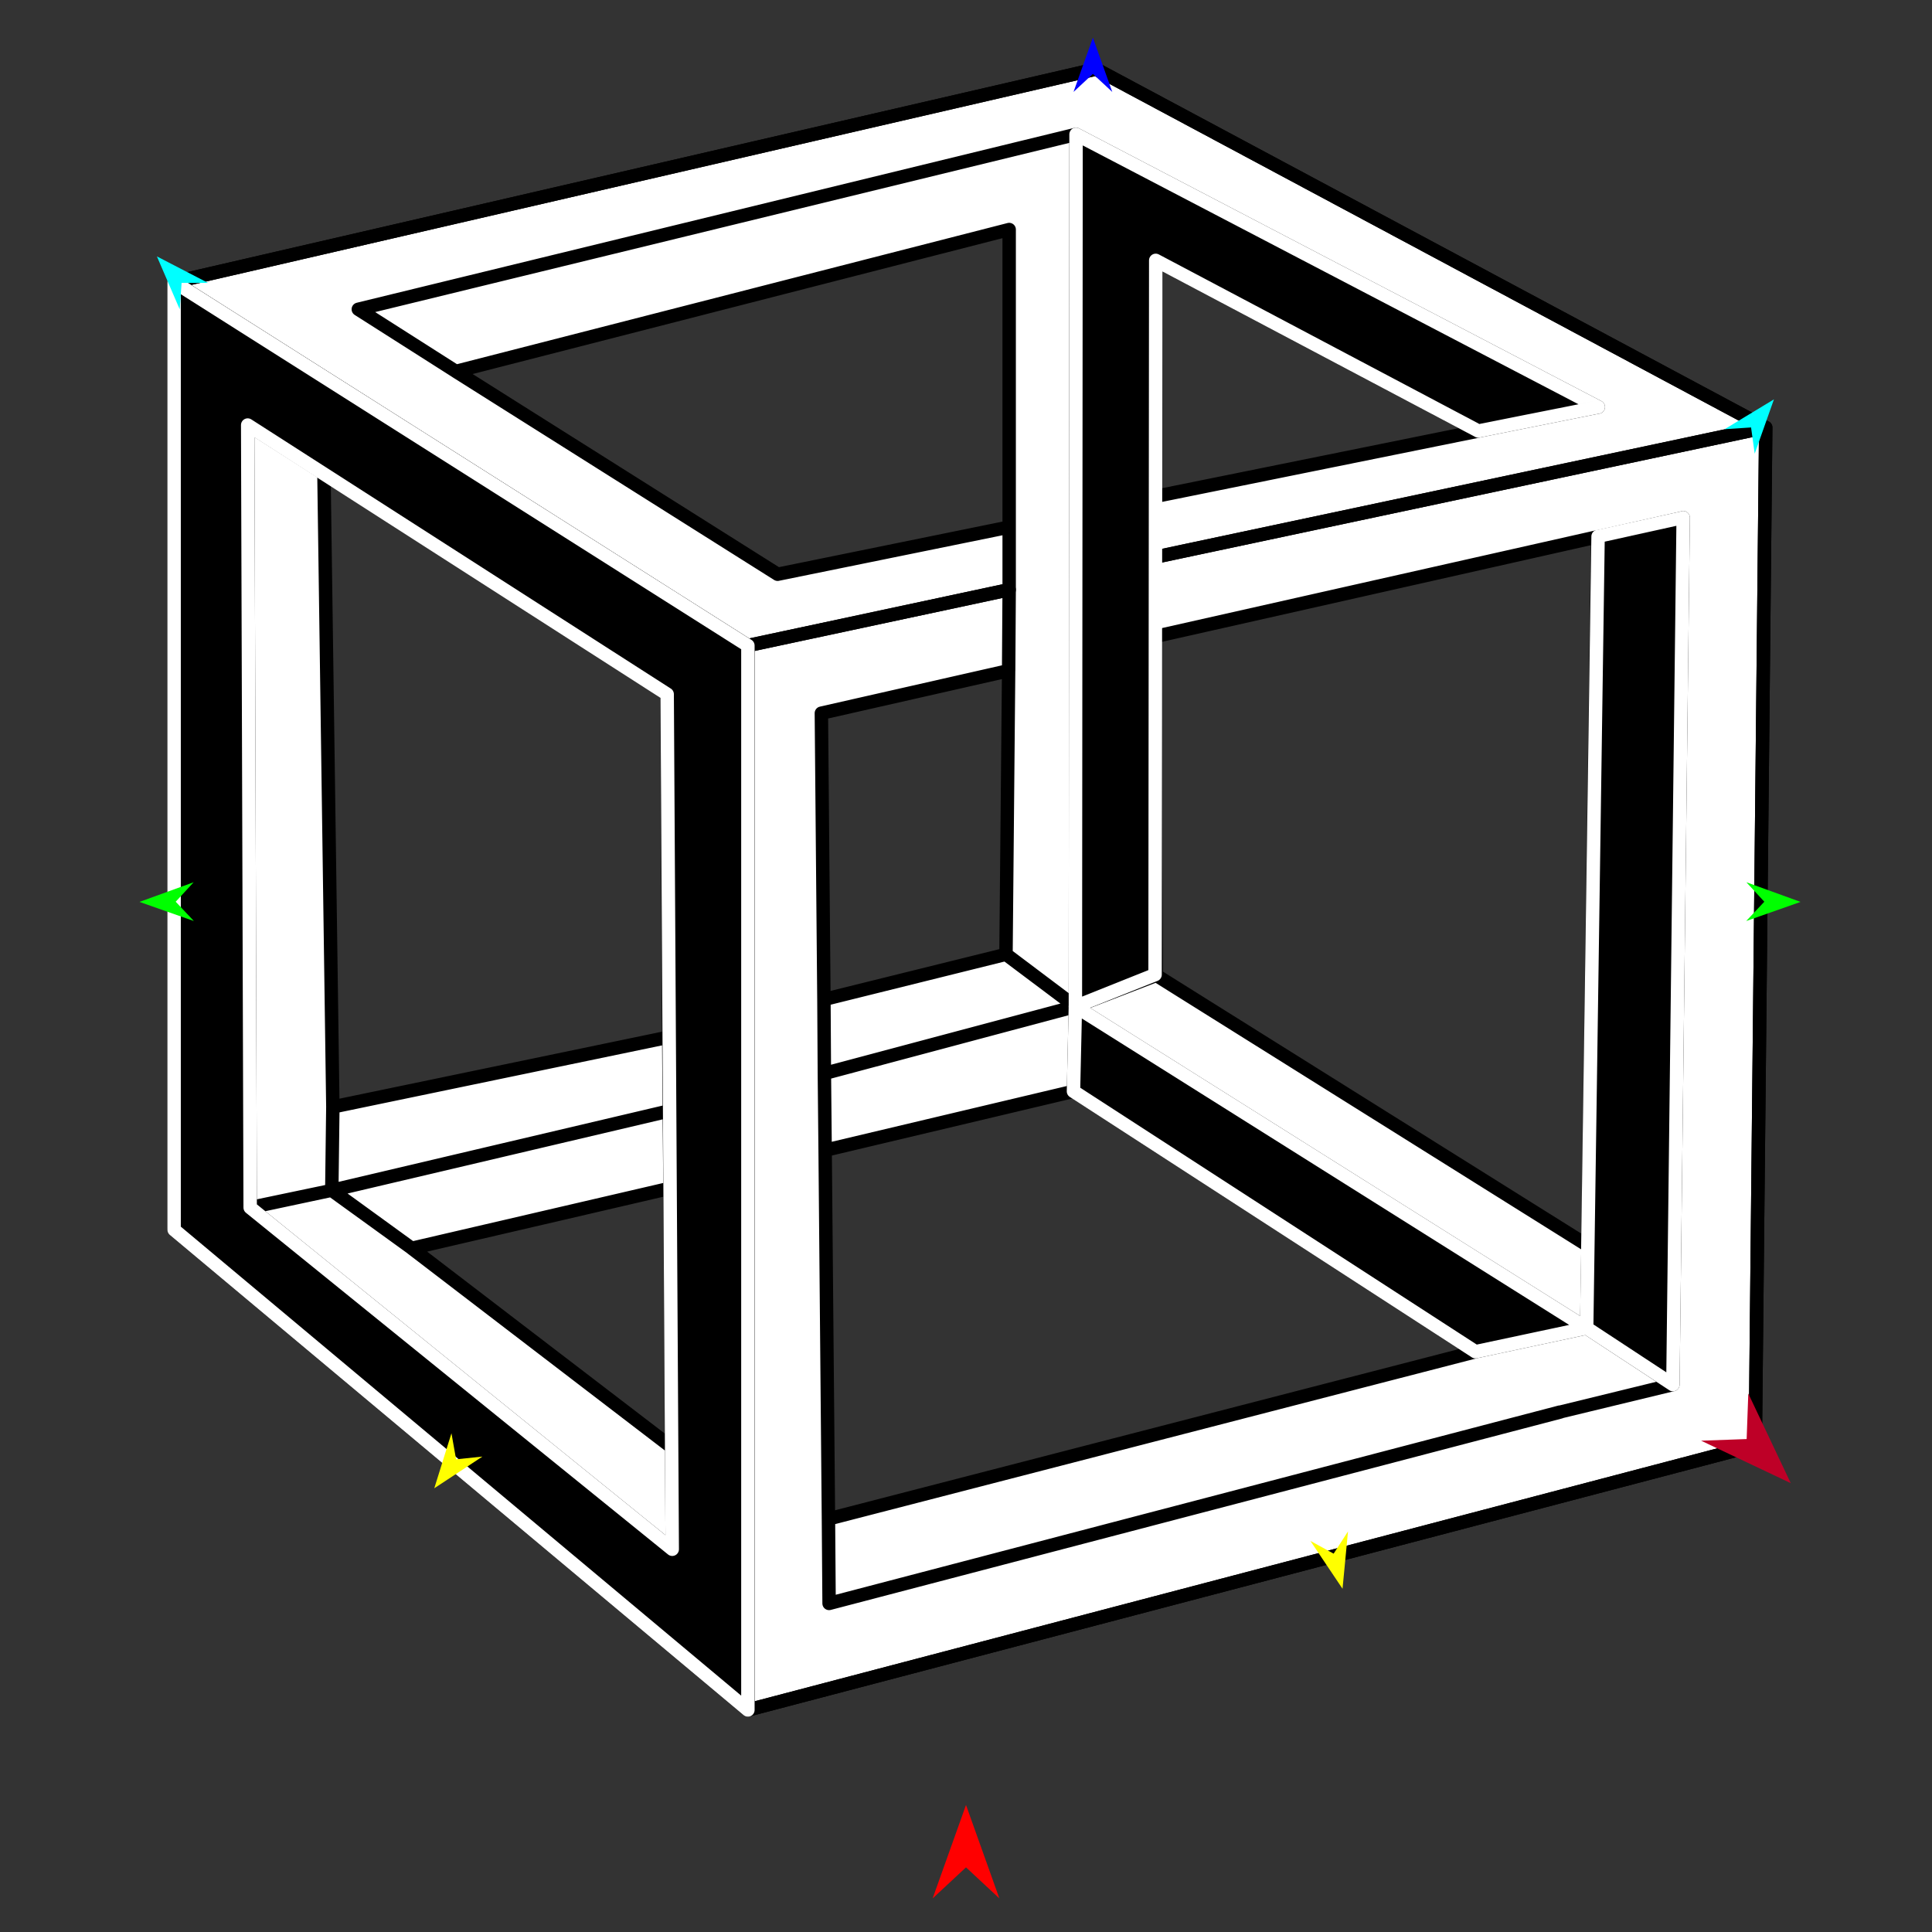 <?xml version="1.0" encoding="utf-8"?>
<!-- Generator: Moho 12.5 build 22414 -->
<!DOCTYPE svg PUBLIC "-//W3C//DTD SVG 1.1//EN" "http://www.w3.org/Graphics/SVG/1.1/DTD/svg11.dtd">
<svg version="1.1" id="Frame_0" xmlns="http://www.w3.org/2000/svg" xmlns:xlink="http://www.w3.org/1999/xlink" width="720px" height="720px">
<rect width="100%" height="100%" fill="#333333" stroke="none"/>
<g id="cube_paradox_2">
<g id="cube2">
<path fill="#ffffff" fill-rule="evenodd" stroke="none" d="M 153.466 465.206 C 153.476 465.214 250.295 539.333 250.304 539.340 C 250.304 539.331 249.688 442.851 249.688 442.842 C 249.679 442.844 153.476 465.204 153.466 465.206 M 64.885 458.305 C 64.885 458.270 64.885 222.841 64.885 105.110 C 179.402 78.655 293.919 52.200 408.436 25.745 C 491.635 70.262 574.835 114.780 658.034 159.298 C 656.737 285.736 655.439 412.175 654.142 538.614 C 529.001 571.495 403.859 604.377 278.718 637.259 C 207.440 577.608 64.906 458.323 64.885 458.305 M 591.798 464.232 C 591.798 464.205 595.417 200.065 595.417 200.039 C 595.400 200.043 430.203 237.270 430.187 237.273 C 430.187 237.286 430.914 363.476 430.914 363.489 C 430.930 363.499 591.782 464.222 591.798 464.232 M 308.738 566.053 C 308.762 566.047 469.488 524.513 549.863 503.743 C 499.927 471.398 449.991 439.053 400.055 406.709 C 369.204 414.028 338.353 421.346 307.502 428.665 C 307.914 474.461 308.738 566.039 308.738 566.053 M 169.895 138.409 C 169.907 138.416 289.790 213.999 289.802 214.007 C 289.811 214.005 376.078 196.428 376.087 196.426 C 376.087 196.415 376.087 85.550 376.087 85.539 C 376.066 85.544 169.915 138.403 169.895 138.409 M 550.946 160.629 C 550.934 160.623 430.717 97.036 430.705 97.030 C 430.705 97.038 430.381 185.031 430.381 185.040 C 430.393 185.037 550.934 160.631 550.946 160.629 M 306.101 265.777 C 306.101 265.788 306.734 336.909 307.051 372.474 C 329.669 366.867 374.898 355.654 374.904 355.652 C 374.904 355.641 375.560 285.181 375.889 249.945 C 352.626 255.223 306.108 265.776 306.101 265.777 M 120.723 176.504 C 120.723 176.528 122.938 333.844 124.045 412.513 C 165.769 403.846 207.493 395.178 249.216 386.511 C 249.013 343.710 248.606 258.121 248.606 258.108 C 248.593 258.100 120.736 176.513 120.723 176.504 Z"/>
<path fill="none" stroke="#000000" stroke-width="5" stroke-linecap="round" stroke-linejoin="round" d="M 408.436 25.745 C 293.919 52.200 64.919 105.102 64.885 105.110 C 64.906 105.123 207.440 195.423 278.718 240.579 C 278.728 240.577 343.630 226.699 376.087 219.758 M 658.034 159.298 C 574.835 114.780 491.635 70.262 408.436 25.745 M 278.718 240.579 C 278.718 240.619 278.718 637.220 278.718 637.259 C 278.696 637.241 136.163 517.956 64.885 458.305 M 654.142 538.614 C 655.439 412.175 658.034 159.336 658.034 159.298 C 658.012 159.302 506.209 191.548 430.297 207.673 M 278.718 637.259 C 403.859 604.377 529.001 571.495 654.142 538.614 "/>
<path fill="none" stroke="#000000" stroke-width="5" stroke-linecap="round" stroke-linejoin="round" d="M 400.055 406.709 C 369.204 414.028 338.353 421.346 307.502 428.665 C 307.502 428.662 307.221 400.045 307.221 400.042 C 338.403 391.725 400.756 375.094 400.766 375.091 C 400.785 375.103 591.289 494.899 591.308 494.911 C 591.311 494.913 612.727 508.972 623.436 516.003 C 623.432 516.004 581.602 526.174 581.598 526.176 C 581.571 526.183 309.004 597.544 308.977 597.551 C 308.977 597.548 308.738 566.056 308.738 566.053 C 308.738 566.039 307.502 428.679 307.502 428.665 M 93.232 450.028 C 103.371 447.887 123.647 443.606 123.650 443.606 C 123.662 443.603 207.496 423.868 249.420 413.999 C 249.420 413.996 249.216 386.514 249.216 386.511 C 207.493 395.178 165.769 403.846 124.045 412.513 C 124.045 412.489 121.830 255.174 120.723 176.504 C 120.720 176.503 92.310 158.404 92.307 158.402 C 92.307 158.431 93.232 449.999 93.232 450.028 C 93.248 450.041 250.508 577.348 250.524 577.360 C 250.524 577.357 250.304 539.344 250.304 539.340 C 218.025 514.629 153.476 465.214 153.466 465.206 C 153.463 465.204 123.653 443.608 123.650 443.606 C 123.650 443.603 124.045 412.516 124.045 412.513 M 249.688 442.842 C 217.614 450.296 185.540 457.751 153.466 465.206 M 400.766 375.091 C 400.763 375.089 383.525 362.132 374.904 355.652 C 374.898 355.654 329.669 366.867 307.051 372.474 C 307.051 372.464 306.101 265.788 306.101 265.777 C 306.108 265.776 352.626 255.223 375.889 249.945 C 375.888 249.956 374.904 355.641 374.904 355.652 M 591.798 464.232 C 591.634 474.458 591.308 494.908 591.308 494.911 C 591.304 494.912 549.867 503.742 549.863 503.743 C 549.839 503.749 389.113 545.283 308.738 566.053 M 400.766 375.091 C 400.769 375.090 420.865 367.356 430.914 363.489 C 430.914 363.476 430.187 237.286 430.187 237.273 C 485.263 224.862 595.400 200.043 595.417 200.039 C 595.420 200.038 627.267 192.916 627.270 192.915 C 627.270 192.948 623.436 515.970 623.436 516.003 M 401.013 50.067 C 400.931 158.408 400.766 375.059 400.766 375.091 C 400.766 375.094 400.055 406.706 400.055 406.709 C 400.070 406.719 499.927 471.398 549.863 503.743 M 430.381 185.040 C 470.569 176.903 550.934 160.631 550.946 160.629 C 550.950 160.628 595.628 151.691 595.633 151.690 C 595.613 151.680 401.033 50.077 401.013 50.067 C 400.987 50.073 133.558 115.252 133.532 115.259 C 133.535 115.261 169.891 138.406 169.895 138.409 C 169.907 138.416 289.790 213.999 289.802 214.007 C 289.811 214.005 347.325 202.286 376.087 196.426 C 376.087 196.428 376.087 219.756 376.087 219.758 C 343.630 226.699 278.728 240.577 278.718 240.579 C 278.718 240.619 278.718 637.220 278.718 637.259 C 403.859 604.377 529.001 571.495 654.142 538.614 C 655.439 412.175 658.034 159.336 658.034 159.298 C 574.835 114.780 491.635 70.262 408.436 25.745 C 293.919 52.200 64.919 105.102 64.885 105.110 C 64.885 222.841 64.885 340.573 64.885 458.305 C 136.163 517.956 278.696 637.241 278.718 637.259 M 550.946 160.629 C 510.865 139.429 430.717 97.036 430.705 97.030 C 430.705 97.038 430.381 185.031 430.381 185.040 C 430.381 185.042 430.297 207.671 430.297 207.673 C 430.297 207.676 430.187 237.270 430.187 237.273 M 375.889 249.945 C 375.889 249.942 376.087 219.761 376.087 219.758 M 376.087 196.426 C 376.087 196.415 376.087 85.550 376.087 85.539 C 376.066 85.544 238.625 120.786 169.895 138.409 M 307.051 372.474 C 307.051 372.477 307.221 400.039 307.221 400.042 M 248.606 258.108 C 248.593 258.100 120.736 176.513 120.723 176.504 M 249.216 386.511 C 249.216 386.498 248.606 258.121 248.606 258.108 M 249.688 442.842 C 249.688 442.839 249.420 414.002 249.420 413.999 M 250.304 539.340 C 250.304 539.331 249.688 442.851 249.688 442.842 M 430.914 363.489 C 430.930 363.499 591.782 464.222 591.798 464.232 C 591.798 464.205 594.211 288.103 595.417 200.039 M 658.034 159.298 C 658.012 159.302 506.209 191.548 430.297 207.673 M 64.885 105.110 C 64.906 105.123 207.440 195.423 278.718 240.579 "/>
<path fill="#000000" fill-rule="evenodd" stroke="#ffffff" stroke-width="5" stroke-linecap="round" stroke-linejoin="round" d="M 278.718 240.579 C 278.696 240.566 64.906 105.123 64.885 105.110 C 64.885 105.145 64.885 458.270 64.885 458.305 C 64.906 458.323 278.696 637.241 278.718 637.259 C 278.718 637.220 278.718 240.619 278.718 240.579 M 250.524 577.360 C 250.524 577.328 248.637 258.742 248.636 258.710 C 248.621 258.700 92.323 158.412 92.307 158.402 C 92.307 158.431 93.232 449.999 93.232 450.028 C 93.248 450.041 250.508 577.348 250.524 577.360 Z"/>
<path fill="#000000" fill-rule="evenodd" stroke="#ffffff" stroke-width="5" stroke-linecap="round" stroke-linejoin="round" d="M 623.436 516.003 C 623.433 516.001 591.311 494.913 591.308 494.911 C 591.289 494.899 400.785 375.103 400.766 375.091 C 400.766 375.094 400.055 406.706 400.055 406.709 C 400.070 406.719 549.848 503.733 549.863 503.743 C 549.867 503.742 591.304 494.912 591.308 494.911 C 591.308 494.882 595.556 199.952 595.556 199.922 C 595.559 199.922 627.267 192.916 627.270 192.915 C 627.270 192.948 623.436 515.970 623.436 516.003 Z"/>
<path fill="#000000" fill-rule="evenodd" stroke="#ffffff" stroke-width="5" stroke-linecap="round" stroke-linejoin="round" d="M 401.013 50.067 C 401.013 50.099 400.766 375.059 400.766 375.091 C 400.769 375.090 430.457 363.224 430.460 363.223 C 430.460 363.196 430.705 97.056 430.705 97.030 C 430.717 97.036 550.934 160.623 550.946 160.629 C 550.950 160.628 595.628 151.691 595.633 151.690 C 595.613 151.680 401.033 50.077 401.013 50.067 Z"/>
</g>
<g id="specs_2">
<path fill="#ff0000" fill-rule="evenodd" stroke="none" d="M 360.000 672.664 C 360.001 672.667 372.432 707.473 372.433 707.477 C 372.432 707.475 360.001 695.910 360.000 695.908 C 359.999 695.910 347.568 707.475 347.567 707.477 C 347.568 707.473 359.999 672.667 360.000 672.664 Z"/>
<path fill="#0000ff" fill-rule="evenodd" stroke="none" d="M 407.290 14.038 C 407.291 14.040 414.511 34.258 414.512 34.260 C 414.511 34.260 407.291 27.541 407.290 27.541 C 407.289 27.541 400.069 34.260 400.068 34.260 C 400.069 34.258 407.289 14.040 407.290 14.038 Z"/>
<path fill="#00ff00" fill-rule="evenodd" stroke="none" d="M 51.978 336.115 C 51.980 336.114 72.162 328.791 72.164 328.791 C 72.163 328.791 65.482 336.046 65.481 336.047 C 65.482 336.048 72.236 343.234 72.237 343.235 C 72.235 343.234 51.980 336.116 51.978 336.115 Z"/>
<path fill="#ffff00" fill-rule="evenodd" stroke="none" d="M 161.845 554.631 C 161.846 554.629 168.243 534.135 168.244 534.133 C 168.244 534.134 169.970 543.845 169.970 543.846 C 169.971 543.846 179.780 542.825 179.781 542.825 C 179.779 542.826 161.847 554.630 161.845 554.631 Z"/>
<path fill="#ffff00" fill-rule="evenodd" stroke="none" d="M 500.321 592.091 C 500.321 592.089 502.362 570.717 502.362 570.715 C 502.361 570.716 497.009 579.001 497.009 579.001 C 497.008 579.001 488.359 574.260 488.358 574.259 C 488.359 574.261 500.320 592.089 500.321 592.091 Z"/>
<path fill="#00ff00" fill-rule="evenodd" stroke="none" d="M 671.014 336.115 C 671.012 336.114 650.830 328.791 650.828 328.791 C 650.829 328.791 657.511 336.046 657.511 336.047 C 657.511 336.048 650.756 343.234 650.755 343.235 C 650.757 343.234 671.012 336.116 671.014 336.115 Z"/>
<path fill="#00ffff" fill-rule="evenodd" stroke="none" d="M 661.096 148.828 C 661.096 148.830 653.928 169.067 653.928 169.069 C 653.928 169.068 652.570 159.299 652.570 159.298 C 652.569 159.298 642.728 159.948 642.727 159.948 C 642.729 159.947 661.094 148.829 661.096 148.828 Z"/>
<path fill="#00ffff" fill-rule="evenodd" stroke="none" d="M 58.473 95.555 C 58.473 95.557 66.974 115.272 66.975 115.274 C 66.975 115.273 67.678 105.435 67.678 105.434 C 67.679 105.434 77.541 105.426 77.542 105.426 C 77.540 105.425 58.475 95.556 58.473 95.555 Z"/>
<path fill="#be0027" fill-rule="evenodd" stroke="none" d="M 667.363 552.730 C 667.361 552.727 651.540 519.326 651.538 519.322 C 651.538 519.324 650.927 536.292 650.927 536.294 C 650.925 536.294 633.957 536.905 633.955 536.905 C 633.958 536.906 667.359 552.728 667.363 552.730 Z"/>
</g>
</g>
</svg>
